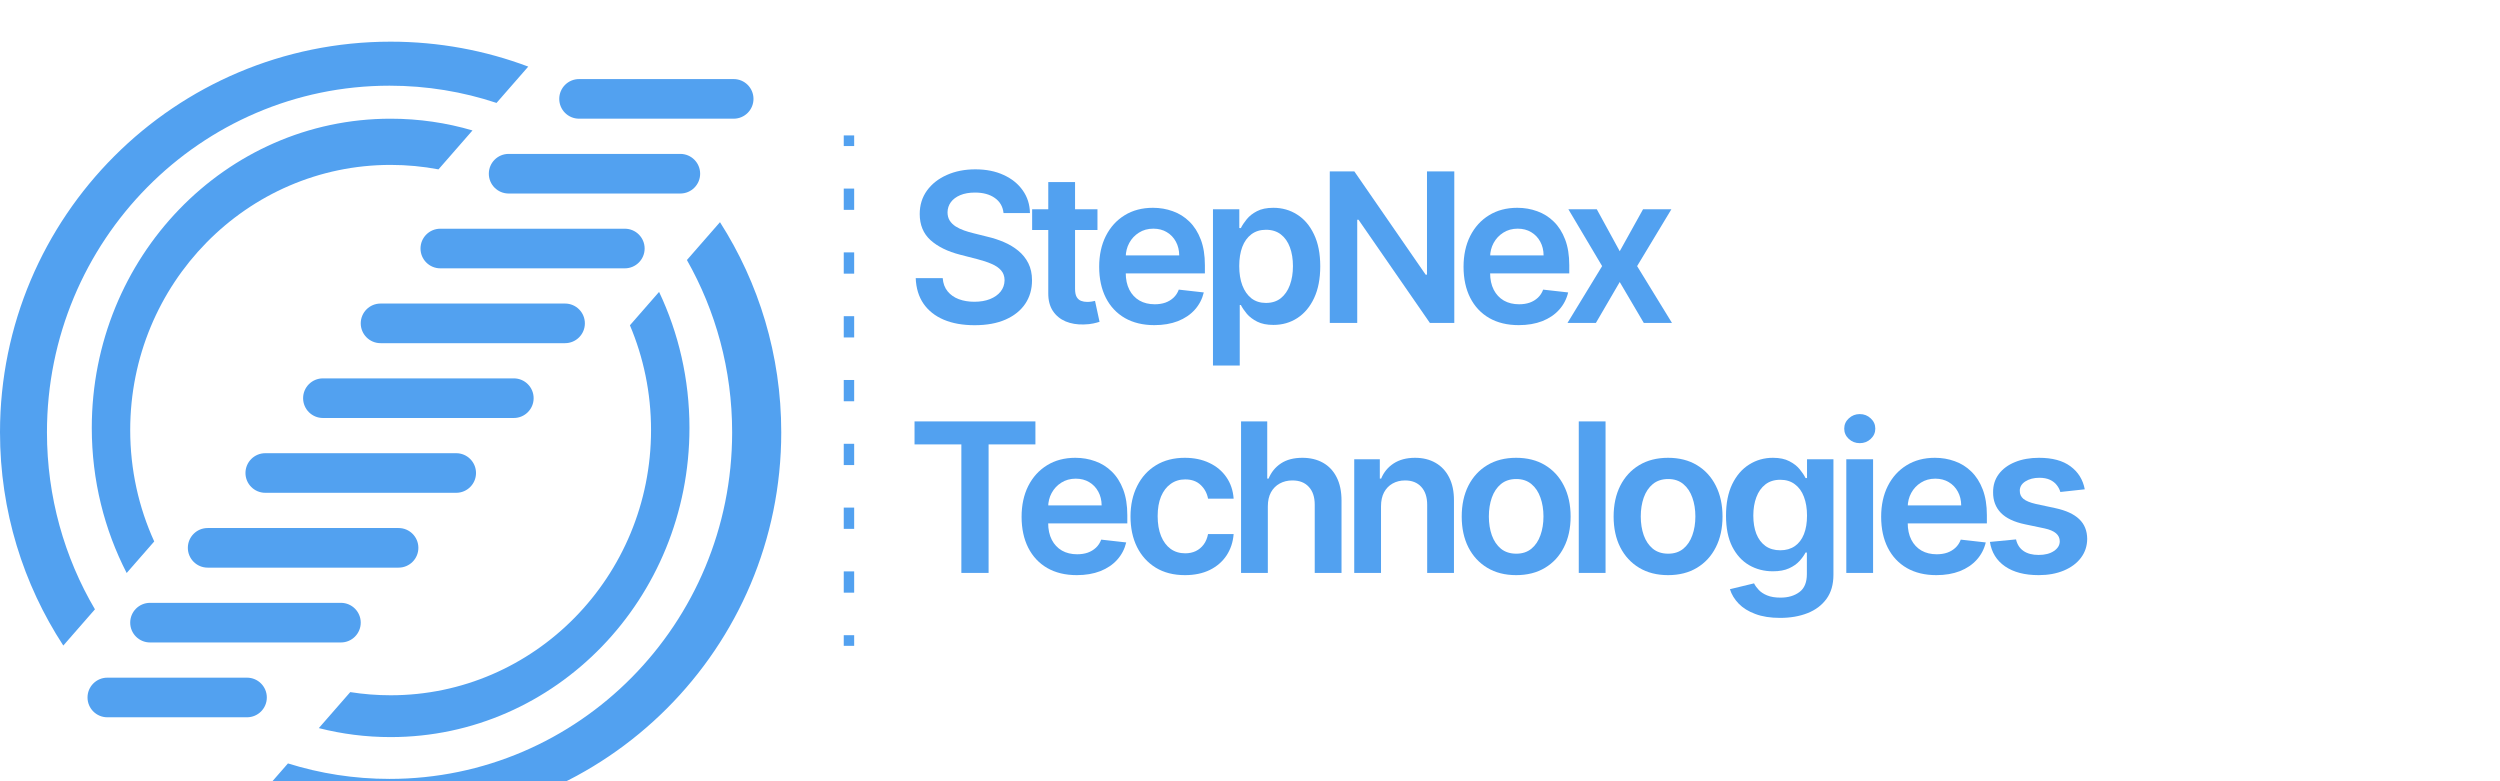 <svg width="240" height="75" viewBox="0 0 240 75" fill="none" xmlns="http://www.w3.org/2000/svg">
<g filter="url(#filter0_i_960_184)">
<path fill-rule="evenodd" clip-rule="evenodd" d="M50.712 2.394C46.603 0.846 42.15 0 37.5 0C16.789 0 0 16.789 0 37.5C0 45.054 2.234 52.087 6.077 57.973L9.114 54.495C6.188 49.52 4.508 43.709 4.508 37.501C4.508 19.124 19.233 4.226 37.397 4.226C40.983 4.226 44.435 4.807 47.667 5.88L50.712 2.394ZM45.359 8.522C42.861 7.788 40.225 7.395 37.499 7.395C21.655 7.395 8.811 20.684 8.811 37.078C8.811 42.112 10.022 46.854 12.16 51.008L14.805 47.98C13.325 44.729 12.5 41.107 12.5 37.288C12.5 23.229 23.693 11.831 37.5 11.831C39.07 11.831 40.606 11.978 42.095 12.26L45.359 8.522ZM60.472 27.228L63.272 24.023C65.139 27.963 66.188 32.394 66.188 37.078C66.188 53.471 53.344 66.761 37.499 66.761C35.123 66.761 32.814 66.462 30.606 65.898L33.624 62.442C34.887 62.642 36.182 62.746 37.5 62.746C51.307 62.746 62.5 51.348 62.5 37.288C62.5 33.715 61.777 30.314 60.472 27.228ZM65.943 20.963L69.118 17.328C72.842 23.153 75 30.074 75 37.5C75 58.211 58.211 75 37.5 75C32.98 75 28.647 74.2 24.634 72.735L27.644 69.288C30.726 70.255 34.001 70.775 37.397 70.775C55.561 70.775 70.286 55.878 70.286 37.501C70.286 31.481 68.707 25.835 65.943 20.963Z" fill="#52A1F0"/>
<path d="M53.688 5.493C53.688 4.443 54.539 3.591 55.589 3.591H70.434C71.484 3.591 72.335 4.443 72.335 5.493V5.493C72.335 6.543 71.484 7.394 70.434 7.394H55.589C54.539 7.394 53.688 6.543 53.688 5.493V5.493Z" fill="#52A1F0"/>
<path d="M46.927 12.676C46.927 11.626 47.778 10.775 48.828 10.775H65.312C66.362 10.775 67.214 11.626 67.214 12.676V12.676C67.214 13.727 66.362 14.578 65.312 14.578H48.828C47.778 14.578 46.927 13.727 46.927 12.676V12.676Z" fill="#52A1F0"/>
<path d="M40.369 19.858C40.369 18.808 41.22 17.957 42.27 17.957H59.984C61.034 17.957 61.885 18.808 61.885 19.858V19.858C61.885 20.909 61.034 21.76 59.984 21.76H42.27C41.22 21.76 40.369 20.909 40.369 19.858V19.858Z" fill="#52A1F0"/>
<path d="M34.631 27.042C34.631 25.992 35.483 25.141 36.533 25.141H54.246C55.296 25.141 56.148 25.992 56.148 27.042V27.042C56.148 28.092 55.296 28.944 54.246 28.944H36.533C35.483 28.944 34.631 28.092 34.631 27.042V27.042Z" fill="#52A1F0"/>
<path d="M29.098 34.226C29.098 33.176 29.949 32.324 31 32.324H49.328C50.378 32.324 51.229 33.176 51.229 34.226V34.226C51.229 35.276 50.378 36.127 49.328 36.127H31C29.949 36.127 29.098 35.276 29.098 34.226V34.226Z" fill="#52A1F0"/>
<path d="M23.565 41.408C23.565 40.358 24.417 39.507 25.467 39.507H43.795C44.845 39.507 45.697 40.358 45.697 41.408V41.408C45.697 42.458 44.845 43.309 43.795 43.309H25.467C24.417 43.309 23.565 42.458 23.565 41.408V41.408Z" fill="#52A1F0"/>
<path d="M18.033 48.592C18.033 47.542 18.884 46.691 19.934 46.691H38.263C39.313 46.691 40.164 47.542 40.164 48.592V48.592C40.164 49.642 39.313 50.493 38.263 50.493H19.934C18.884 50.493 18.033 49.642 18.033 48.592V48.592Z" fill="#52A1F0"/>
<path d="M12.5 55.774C12.5 54.724 13.351 53.873 14.401 53.873H32.73C33.78 53.873 34.631 54.724 34.631 55.774V55.774C34.631 56.824 33.78 57.676 32.73 57.676H14.401C13.351 57.676 12.5 56.824 12.5 55.774V55.774Z" fill="#52A1F0"/>
<path d="M8.402 62.958C8.402 61.908 9.253 61.056 10.303 61.056H23.714C24.764 61.056 25.615 61.908 25.615 62.958V62.958C25.615 64.008 24.764 64.859 23.714 64.859H10.303C9.253 64.859 8.402 64.008 8.402 62.958V62.958Z" fill="#52A1F0"/>
</g>
<path d="M200.137 46.974L197.793 47.23C197.727 46.993 197.611 46.771 197.445 46.563C197.284 46.354 197.066 46.186 196.792 46.058C196.517 45.931 196.181 45.867 195.783 45.867C195.248 45.867 194.798 45.983 194.434 46.215C194.074 46.447 193.896 46.747 193.901 47.117C193.896 47.434 194.012 47.692 194.249 47.891C194.491 48.09 194.888 48.253 195.442 48.381L197.303 48.779C198.335 49.001 199.102 49.354 199.604 49.837C200.111 50.32 200.366 50.952 200.371 51.733C200.366 52.42 200.165 53.026 199.768 53.551C199.375 54.072 198.828 54.479 198.127 54.773C197.426 55.066 196.621 55.213 195.712 55.213C194.377 55.213 193.302 54.934 192.488 54.375C191.673 53.812 191.188 53.028 191.032 52.024L193.539 51.783C193.652 52.275 193.894 52.647 194.263 52.898C194.633 53.149 195.113 53.274 195.705 53.274C196.316 53.274 196.806 53.149 197.175 52.898C197.549 52.647 197.736 52.337 197.736 51.967C197.736 51.655 197.616 51.397 197.374 51.193C197.137 50.99 196.768 50.833 196.266 50.724L194.405 50.334C193.359 50.116 192.585 49.749 192.083 49.233C191.581 48.712 191.332 48.054 191.337 47.259C191.332 46.586 191.515 46.004 191.884 45.511C192.258 45.014 192.777 44.631 193.439 44.361C194.107 44.086 194.876 43.949 195.748 43.949C197.026 43.949 198.032 44.221 198.766 44.766C199.505 45.31 199.962 46.047 200.137 46.974Z" fill="#52A1F0"/>
<path d="M185.889 55.213C184.795 55.213 183.851 54.986 183.055 54.531C182.264 54.072 181.656 53.423 181.23 52.585C180.804 51.742 180.591 50.751 180.591 49.609C180.591 48.487 180.804 47.502 181.23 46.655C181.661 45.803 182.262 45.14 183.034 44.666C183.806 44.188 184.712 43.949 185.754 43.949C186.426 43.949 187.061 44.058 187.657 44.276C188.259 44.489 188.789 44.82 189.248 45.27C189.712 45.72 190.077 46.293 190.342 46.989C190.607 47.68 190.74 48.504 190.74 49.46V50.249H181.798V48.516H188.275C188.271 48.023 188.164 47.585 187.956 47.202C187.747 46.814 187.456 46.508 187.082 46.286C186.713 46.063 186.282 45.952 185.789 45.952C185.264 45.952 184.802 46.08 184.404 46.335C184.007 46.586 183.697 46.918 183.474 47.33C183.256 47.737 183.145 48.184 183.14 48.672V50.185C183.14 50.819 183.256 51.364 183.488 51.818C183.72 52.268 184.045 52.614 184.461 52.855C184.878 53.092 185.366 53.21 185.924 53.21C186.298 53.21 186.637 53.158 186.94 53.054C187.243 52.945 187.506 52.787 187.728 52.578C187.951 52.37 188.119 52.112 188.233 51.804L190.633 52.074C190.482 52.708 190.193 53.262 189.767 53.736C189.345 54.205 188.806 54.569 188.147 54.83C187.489 55.085 186.736 55.213 185.889 55.213Z" fill="#52A1F0"/>
<path d="M177.245 55V44.091H179.816V55H177.245ZM178.537 42.543C178.13 42.543 177.78 42.408 177.486 42.138C177.192 41.863 177.046 41.534 177.046 41.151C177.046 40.762 177.192 40.433 177.486 40.163C177.78 39.889 178.13 39.752 178.537 39.752C178.949 39.752 179.299 39.889 179.588 40.163C179.882 40.433 180.029 40.762 180.029 41.151C180.029 41.534 179.882 41.863 179.588 42.138C179.299 42.408 178.949 42.543 178.537 42.543Z" fill="#52A1F0"/>
<path d="M170.889 59.318C169.965 59.318 169.172 59.193 168.51 58.942C167.847 58.696 167.314 58.364 166.912 57.948C166.509 57.531 166.23 57.069 166.073 56.563L168.389 56.002C168.493 56.215 168.644 56.425 168.843 56.634C169.042 56.847 169.31 57.022 169.646 57.159C169.987 57.301 170.415 57.372 170.931 57.372C171.661 57.372 172.264 57.195 172.742 56.84C173.221 56.489 173.46 55.912 173.46 55.107V53.04H173.332C173.199 53.305 173.005 53.577 172.75 53.857C172.499 54.136 172.165 54.37 171.748 54.56C171.336 54.749 170.818 54.844 170.193 54.844C169.355 54.844 168.595 54.647 167.913 54.254C167.236 53.857 166.696 53.265 166.294 52.479C165.896 51.688 165.697 50.699 165.697 49.51C165.697 48.312 165.896 47.301 166.294 46.477C166.696 45.649 167.238 45.021 167.92 44.595C168.602 44.164 169.362 43.949 170.2 43.949C170.839 43.949 171.365 44.058 171.777 44.276C172.193 44.489 172.525 44.747 172.771 45.05C173.017 45.348 173.204 45.63 173.332 45.895H173.474V44.091H176.01V55.178C176.01 56.11 175.787 56.882 175.342 57.493C174.897 58.104 174.288 58.561 173.517 58.864C172.745 59.167 171.869 59.318 170.889 59.318ZM170.91 52.827C171.455 52.827 171.919 52.694 172.302 52.429C172.686 52.164 172.977 51.783 173.176 51.286C173.375 50.788 173.474 50.192 173.474 49.496C173.474 48.809 173.375 48.208 173.176 47.692C172.982 47.176 172.693 46.776 172.309 46.492C171.93 46.203 171.464 46.058 170.91 46.058C170.337 46.058 169.859 46.208 169.475 46.506C169.092 46.804 168.803 47.214 168.609 47.734C168.415 48.251 168.318 48.838 168.318 49.496C168.318 50.163 168.415 50.748 168.609 51.25C168.808 51.747 169.099 52.136 169.483 52.415C169.871 52.69 170.347 52.827 170.91 52.827Z" fill="#52A1F0"/>
<path d="M160.135 55.213C159.07 55.213 158.146 54.979 157.365 54.51C156.584 54.041 155.978 53.386 155.547 52.543C155.121 51.7 154.908 50.715 154.908 49.588C154.908 48.461 155.121 47.474 155.547 46.627C155.978 45.779 156.584 45.121 157.365 44.652C158.146 44.183 159.07 43.949 160.135 43.949C161.2 43.949 162.124 44.183 162.905 44.652C163.686 45.121 164.29 45.779 164.716 46.627C165.147 47.474 165.362 48.461 165.362 49.588C165.362 50.715 165.147 51.7 164.716 52.543C164.29 53.386 163.686 54.041 162.905 54.51C162.124 54.979 161.2 55.213 160.135 55.213ZM160.149 53.154C160.727 53.154 161.21 52.995 161.598 52.678C161.986 52.356 162.275 51.925 162.465 51.385C162.659 50.845 162.756 50.244 162.756 49.581C162.756 48.913 162.659 48.31 162.465 47.77C162.275 47.225 161.986 46.792 161.598 46.47C161.21 46.148 160.727 45.987 160.149 45.987C159.557 45.987 159.065 46.148 158.672 46.47C158.284 46.792 157.992 47.225 157.798 47.77C157.609 48.31 157.514 48.913 157.514 49.581C157.514 50.244 157.609 50.845 157.798 51.385C157.992 51.925 158.284 52.356 158.672 52.678C159.065 52.995 159.557 53.154 160.149 53.154Z" fill="#52A1F0"/>
<path d="M154.133 40.455V55H151.562V40.455H154.133Z" fill="#52A1F0"/>
<path d="M145.552 55.213C144.487 55.213 143.564 54.979 142.782 54.51C142.001 54.041 141.395 53.386 140.964 52.543C140.538 51.7 140.325 50.715 140.325 49.588C140.325 48.461 140.538 47.474 140.964 46.627C141.395 45.779 142.001 45.121 142.782 44.652C143.564 44.183 144.487 43.949 145.552 43.949C146.618 43.949 147.541 44.183 148.322 44.652C149.103 45.121 149.707 45.779 150.133 46.627C150.564 47.474 150.779 48.461 150.779 49.588C150.779 50.715 150.564 51.7 150.133 52.543C149.707 53.386 149.103 54.041 148.322 54.51C147.541 54.979 146.618 55.213 145.552 55.213ZM145.566 53.154C146.144 53.154 146.627 52.995 147.015 52.678C147.404 52.356 147.692 51.925 147.882 51.385C148.076 50.845 148.173 50.244 148.173 49.581C148.173 48.913 148.076 48.31 147.882 47.77C147.692 47.225 147.404 46.792 147.015 46.47C146.627 46.148 146.144 45.987 145.566 45.987C144.975 45.987 144.482 46.148 144.089 46.47C143.701 46.792 143.41 47.225 143.216 47.77C143.026 48.31 142.931 48.913 142.931 49.581C142.931 50.244 143.026 50.845 143.216 51.385C143.41 51.925 143.701 52.356 144.089 52.678C144.482 52.995 144.975 53.154 145.566 53.154Z" fill="#52A1F0"/>
<path d="M132.577 48.608V55H130.006V44.091H132.463V45.945H132.591C132.842 45.334 133.242 44.849 133.792 44.489C134.346 44.129 135.03 43.949 135.844 43.949C136.597 43.949 137.253 44.11 137.812 44.432C138.375 44.754 138.811 45.22 139.118 45.831C139.431 46.442 139.585 47.183 139.58 48.054V55H137.009V48.452C137.009 47.723 136.82 47.152 136.441 46.74C136.067 46.328 135.548 46.122 134.885 46.122C134.436 46.122 134.035 46.222 133.685 46.421C133.339 46.615 133.067 46.896 132.868 47.266C132.674 47.635 132.577 48.083 132.577 48.608Z" fill="#52A1F0"/>
<path d="M121.712 48.608V55H119.141V40.455H121.655V45.945H121.783C122.038 45.329 122.434 44.844 122.969 44.489C123.509 44.129 124.195 43.949 125.028 43.949C125.786 43.949 126.446 44.108 127.01 44.425C127.573 44.742 128.009 45.206 128.317 45.817C128.629 46.428 128.786 47.173 128.786 48.054V55H126.214V48.452C126.214 47.718 126.025 47.147 125.646 46.74C125.272 46.328 124.747 46.122 124.07 46.122C123.615 46.122 123.208 46.222 122.848 46.42C122.493 46.615 122.214 46.896 122.01 47.266C121.811 47.635 121.712 48.082 121.712 48.608Z" fill="#52A1F0"/>
<path d="M113.756 55.213C112.667 55.213 111.732 54.974 110.951 54.496C110.174 54.018 109.575 53.357 109.154 52.514C108.737 51.667 108.529 50.691 108.529 49.588C108.529 48.48 108.742 47.502 109.168 46.655C109.594 45.803 110.195 45.14 110.972 44.666C111.753 44.188 112.677 43.949 113.742 43.949C114.627 43.949 115.411 44.112 116.093 44.439C116.779 44.761 117.326 45.218 117.733 45.81C118.141 46.397 118.373 47.083 118.429 47.869H115.972C115.873 47.344 115.636 46.906 115.262 46.556C114.892 46.2 114.398 46.023 113.777 46.023C113.252 46.023 112.79 46.165 112.392 46.449C111.995 46.728 111.685 47.131 111.462 47.656C111.244 48.182 111.135 48.812 111.135 49.546C111.135 50.289 111.244 50.928 111.462 51.463C111.68 51.993 111.985 52.403 112.378 52.692C112.776 52.976 113.242 53.118 113.777 53.118C114.156 53.118 114.495 53.047 114.793 52.905C115.096 52.758 115.349 52.547 115.553 52.273C115.757 51.998 115.896 51.664 115.972 51.271H118.429C118.368 52.043 118.141 52.727 117.748 53.324C117.355 53.916 116.82 54.38 116.142 54.716C115.465 55.047 114.67 55.213 113.756 55.213Z" fill="#52A1F0"/>
<path d="M103.372 55.213C102.278 55.213 101.333 54.986 100.538 54.531C99.747 54.072 99.139 53.423 98.712 52.585C98.286 51.742 98.073 50.751 98.073 49.609C98.073 48.487 98.286 47.502 98.712 46.655C99.143 45.803 99.745 45.14 100.516 44.666C101.288 44.188 102.195 43.949 103.237 43.949C103.909 43.949 104.543 44.058 105.14 44.276C105.741 44.489 106.272 44.82 106.731 45.27C107.195 45.72 107.56 46.293 107.825 46.989C108.09 47.68 108.222 48.504 108.222 49.46V50.249H99.281V48.516H105.758C105.753 48.023 105.647 47.585 105.438 47.202C105.23 46.814 104.939 46.508 104.565 46.286C104.195 46.063 103.765 45.952 103.272 45.952C102.747 45.952 102.285 46.08 101.887 46.335C101.489 46.586 101.179 46.918 100.957 47.33C100.739 47.737 100.628 48.184 100.623 48.672V50.185C100.623 50.819 100.739 51.364 100.971 51.818C101.203 52.268 101.527 52.614 101.944 52.855C102.361 53.092 102.848 53.21 103.407 53.21C103.781 53.21 104.12 53.158 104.423 53.054C104.726 52.945 104.988 52.787 105.211 52.578C105.434 52.37 105.602 52.112 105.715 51.804L108.116 52.074C107.964 52.708 107.676 53.262 107.249 53.736C106.828 54.205 106.288 54.569 105.63 54.83C104.972 55.085 104.219 55.213 103.372 55.213Z" fill="#52A1F0"/>
<path d="M87.795 42.663V40.455H99.4V42.663H94.905V55H92.291V42.663H87.795Z" fill="#52A1F0"/>
<path d="M153.293 20.091L155.494 24.118L157.732 20.091H160.452L157.163 25.546L160.509 31H157.803L155.494 27.073L153.207 31H150.48L153.804 25.546L150.565 20.091H153.293Z" fill="#52A1F0"/>
<path d="M145.799 31.213C144.705 31.213 143.761 30.986 142.965 30.531C142.175 30.072 141.566 29.423 141.14 28.585C140.714 27.742 140.501 26.751 140.501 25.61C140.501 24.487 140.714 23.503 141.14 22.655C141.571 21.803 142.172 21.14 142.944 20.666C143.716 20.188 144.622 19.949 145.664 19.949C146.336 19.949 146.971 20.058 147.567 20.276C148.169 20.489 148.699 20.82 149.158 21.27C149.622 21.72 149.987 22.293 150.252 22.989C150.517 23.68 150.65 24.504 150.65 25.46V26.249H141.708V24.516H148.185C148.181 24.023 148.074 23.585 147.866 23.202C147.657 22.814 147.366 22.508 146.992 22.286C146.623 22.063 146.192 21.952 145.7 21.952C145.174 21.952 144.712 22.08 144.315 22.335C143.917 22.586 143.607 22.918 143.384 23.33C143.166 23.737 143.055 24.184 143.05 24.672V26.185C143.05 26.819 143.166 27.364 143.398 27.818C143.63 28.268 143.955 28.614 144.371 28.855C144.788 29.092 145.276 29.21 145.835 29.21C146.209 29.21 146.547 29.158 146.85 29.054C147.153 28.945 147.416 28.787 147.639 28.578C147.861 28.37 148.029 28.112 148.143 27.804L150.543 28.074C150.392 28.708 150.103 29.262 149.677 29.736C149.255 30.205 148.716 30.569 148.058 30.83C147.399 31.085 146.647 31.213 145.799 31.213Z" fill="#52A1F0"/>
<path d="M139.612 16.455V31H137.268L130.415 21.092H130.294V31H127.659V16.455H130.017L136.863 26.369H136.991V16.455H139.612Z" fill="#52A1F0"/>
<path d="M116.445 35.091V20.091H118.974V21.895H119.123C119.255 21.63 119.442 21.348 119.684 21.05C119.925 20.747 120.252 20.489 120.664 20.276C121.076 20.058 121.602 19.949 122.241 19.949C123.084 19.949 123.844 20.164 124.521 20.595C125.202 21.021 125.742 21.654 126.14 22.492C126.542 23.325 126.744 24.348 126.744 25.56C126.744 26.758 126.547 27.776 126.154 28.614C125.761 29.452 125.226 30.091 124.549 30.531C123.872 30.972 123.105 31.192 122.248 31.192C121.623 31.192 121.104 31.088 120.692 30.879C120.281 30.671 119.949 30.42 119.698 30.127C119.452 29.828 119.26 29.547 119.123 29.281H119.016V35.091H116.445ZM118.967 25.546C118.967 26.251 119.066 26.869 119.265 27.399C119.469 27.93 119.76 28.344 120.138 28.642C120.522 28.936 120.986 29.082 121.531 29.082C122.099 29.082 122.575 28.931 122.958 28.628C123.342 28.32 123.63 27.901 123.825 27.371C124.023 26.836 124.123 26.227 124.123 25.546C124.123 24.869 124.026 24.267 123.832 23.742C123.638 23.216 123.349 22.804 122.965 22.506C122.582 22.207 122.103 22.058 121.531 22.058C120.981 22.058 120.515 22.203 120.131 22.492C119.748 22.78 119.457 23.185 119.258 23.706C119.064 24.227 118.967 24.84 118.967 25.546Z" fill="#52A1F0"/>
<path d="M110.819 31.213C109.726 31.213 108.781 30.986 107.985 30.531C107.195 30.072 106.586 29.423 106.16 28.585C105.734 27.742 105.521 26.751 105.521 25.61C105.521 24.487 105.734 23.503 106.16 22.655C106.591 21.803 107.192 21.14 107.964 20.666C108.736 20.188 109.643 19.949 110.684 19.949C111.357 19.949 111.991 20.058 112.588 20.276C113.189 20.489 113.719 20.82 114.179 21.27C114.643 21.72 115.007 22.293 115.272 22.989C115.538 23.68 115.67 24.504 115.67 25.46V26.249H106.728V24.516H113.206C113.201 24.023 113.094 23.585 112.886 23.202C112.678 22.814 112.387 22.508 112.012 22.286C111.643 22.063 111.212 21.952 110.72 21.952C110.194 21.952 109.733 22.08 109.335 22.335C108.937 22.586 108.627 22.918 108.405 23.33C108.187 23.737 108.075 24.184 108.071 24.672V26.185C108.071 26.819 108.187 27.364 108.419 27.818C108.651 28.268 108.975 28.614 109.392 28.855C109.808 29.092 110.296 29.21 110.855 29.21C111.229 29.21 111.567 29.158 111.87 29.054C112.173 28.945 112.436 28.787 112.659 28.578C112.881 28.37 113.049 28.112 113.163 27.804L115.564 28.074C115.412 28.708 115.123 29.262 114.697 29.736C114.276 30.205 113.736 30.569 113.078 30.83C112.42 31.085 111.667 31.213 110.819 31.213Z" fill="#52A1F0"/>
<path d="M105.357 20.091V22.08H99.085V20.091H105.357ZM100.634 17.477H103.205V27.719C103.205 28.064 103.257 28.33 103.361 28.514C103.47 28.694 103.612 28.817 103.787 28.884C103.962 28.95 104.156 28.983 104.37 28.983C104.531 28.983 104.677 28.971 104.81 28.948C104.947 28.924 105.051 28.902 105.122 28.884L105.556 30.893C105.418 30.941 105.222 30.993 104.966 31.05C104.715 31.107 104.407 31.14 104.043 31.149C103.399 31.168 102.819 31.071 102.303 30.858C101.787 30.64 101.377 30.304 101.074 29.849C100.776 29.395 100.629 28.827 100.634 28.145V17.477Z" fill="#52A1F0"/>
<path d="M96.339 20.453C96.273 19.833 95.994 19.35 95.501 19.004C95.014 18.659 94.379 18.486 93.598 18.486C93.049 18.486 92.578 18.569 92.184 18.734C91.791 18.9 91.491 19.125 91.282 19.409C91.074 19.693 90.968 20.018 90.963 20.382C90.963 20.685 91.032 20.948 91.169 21.171C91.311 21.393 91.503 21.582 91.744 21.739C91.986 21.89 92.253 22.018 92.547 22.122C92.84 22.226 93.136 22.314 93.434 22.385L94.798 22.726C95.347 22.854 95.875 23.027 96.382 23.244C96.893 23.462 97.35 23.737 97.753 24.068C98.16 24.4 98.482 24.8 98.719 25.268C98.955 25.737 99.074 26.287 99.074 26.916C99.074 27.768 98.856 28.519 98.42 29.168C97.985 29.812 97.355 30.316 96.531 30.68C95.712 31.04 94.72 31.22 93.555 31.22C92.424 31.22 91.441 31.045 90.608 30.695C89.779 30.344 89.13 29.833 88.662 29.161C88.198 28.488 87.947 27.669 87.909 26.703H90.501C90.539 27.21 90.695 27.631 90.97 27.967C91.245 28.304 91.602 28.555 92.043 28.72C92.487 28.886 92.985 28.969 93.534 28.969C94.107 28.969 94.609 28.884 95.04 28.713C95.475 28.538 95.816 28.297 96.062 27.989C96.309 27.676 96.434 27.312 96.439 26.895C96.434 26.516 96.323 26.204 96.105 25.957C95.887 25.706 95.582 25.498 95.189 25.332C94.8 25.162 94.346 25.011 93.825 24.878L92.17 24.452C90.972 24.144 90.025 23.678 89.329 23.053C88.638 22.423 88.293 21.587 88.293 20.546C88.293 19.689 88.525 18.938 88.989 18.294C89.457 17.65 90.094 17.151 90.899 16.796C91.704 16.436 92.615 16.256 93.633 16.256C94.666 16.256 95.57 16.436 96.346 16.796C97.128 17.151 97.741 17.645 98.186 18.28C98.631 18.91 98.861 19.634 98.875 20.453H96.339Z" fill="#52A1F0"/>
<path fill-rule="evenodd" clip-rule="evenodd" d="M81 14.021V13H82V14.021H81ZM81 20.146V18.104H82V20.146H81ZM81 26.271V24.229H82V26.271H81ZM81 32.396V30.354H82V32.396H81ZM81 38.521V36.479H82V38.521H81ZM81 44.646V42.604H82V44.646H81ZM81 50.771V48.729H82V50.771H81ZM81 56.896V54.854H82V56.896H81ZM81 62V60.979H82V62H81Z" fill="#52A1F0"/>
<defs>
<filter id="filter0_i_960_184" x="0" y="0" width="75" height="79" filterUnits="userSpaceOnUse" color-interpolation-filters="sRGB">
<feFlood flood-opacity="0" result="BackgroundImageFix"/>
<feBlend mode="normal" in="SourceGraphic" in2="BackgroundImageFix" result="shape"/>
<feColorMatrix in="SourceAlpha" type="matrix" values="0 0 0 0 0 0 0 0 0 0 0 0 0 0 0 0 0 0 127 0" result="hardAlpha"/>
<feOffset dy="4"/>
<feGaussianBlur stdDeviation="2"/>
<feComposite in2="hardAlpha" operator="arithmetic" k2="-1" k3="1"/>
<feColorMatrix type="matrix" values="0 0 0 0 0 0 0 0 0 0 0 0 0 0 0 0 0 0 0.25 0"/>
<feBlend mode="normal" in2="shape" result="effect1_innerShadow_960_184"/>
</filter>
</defs>
</svg>
